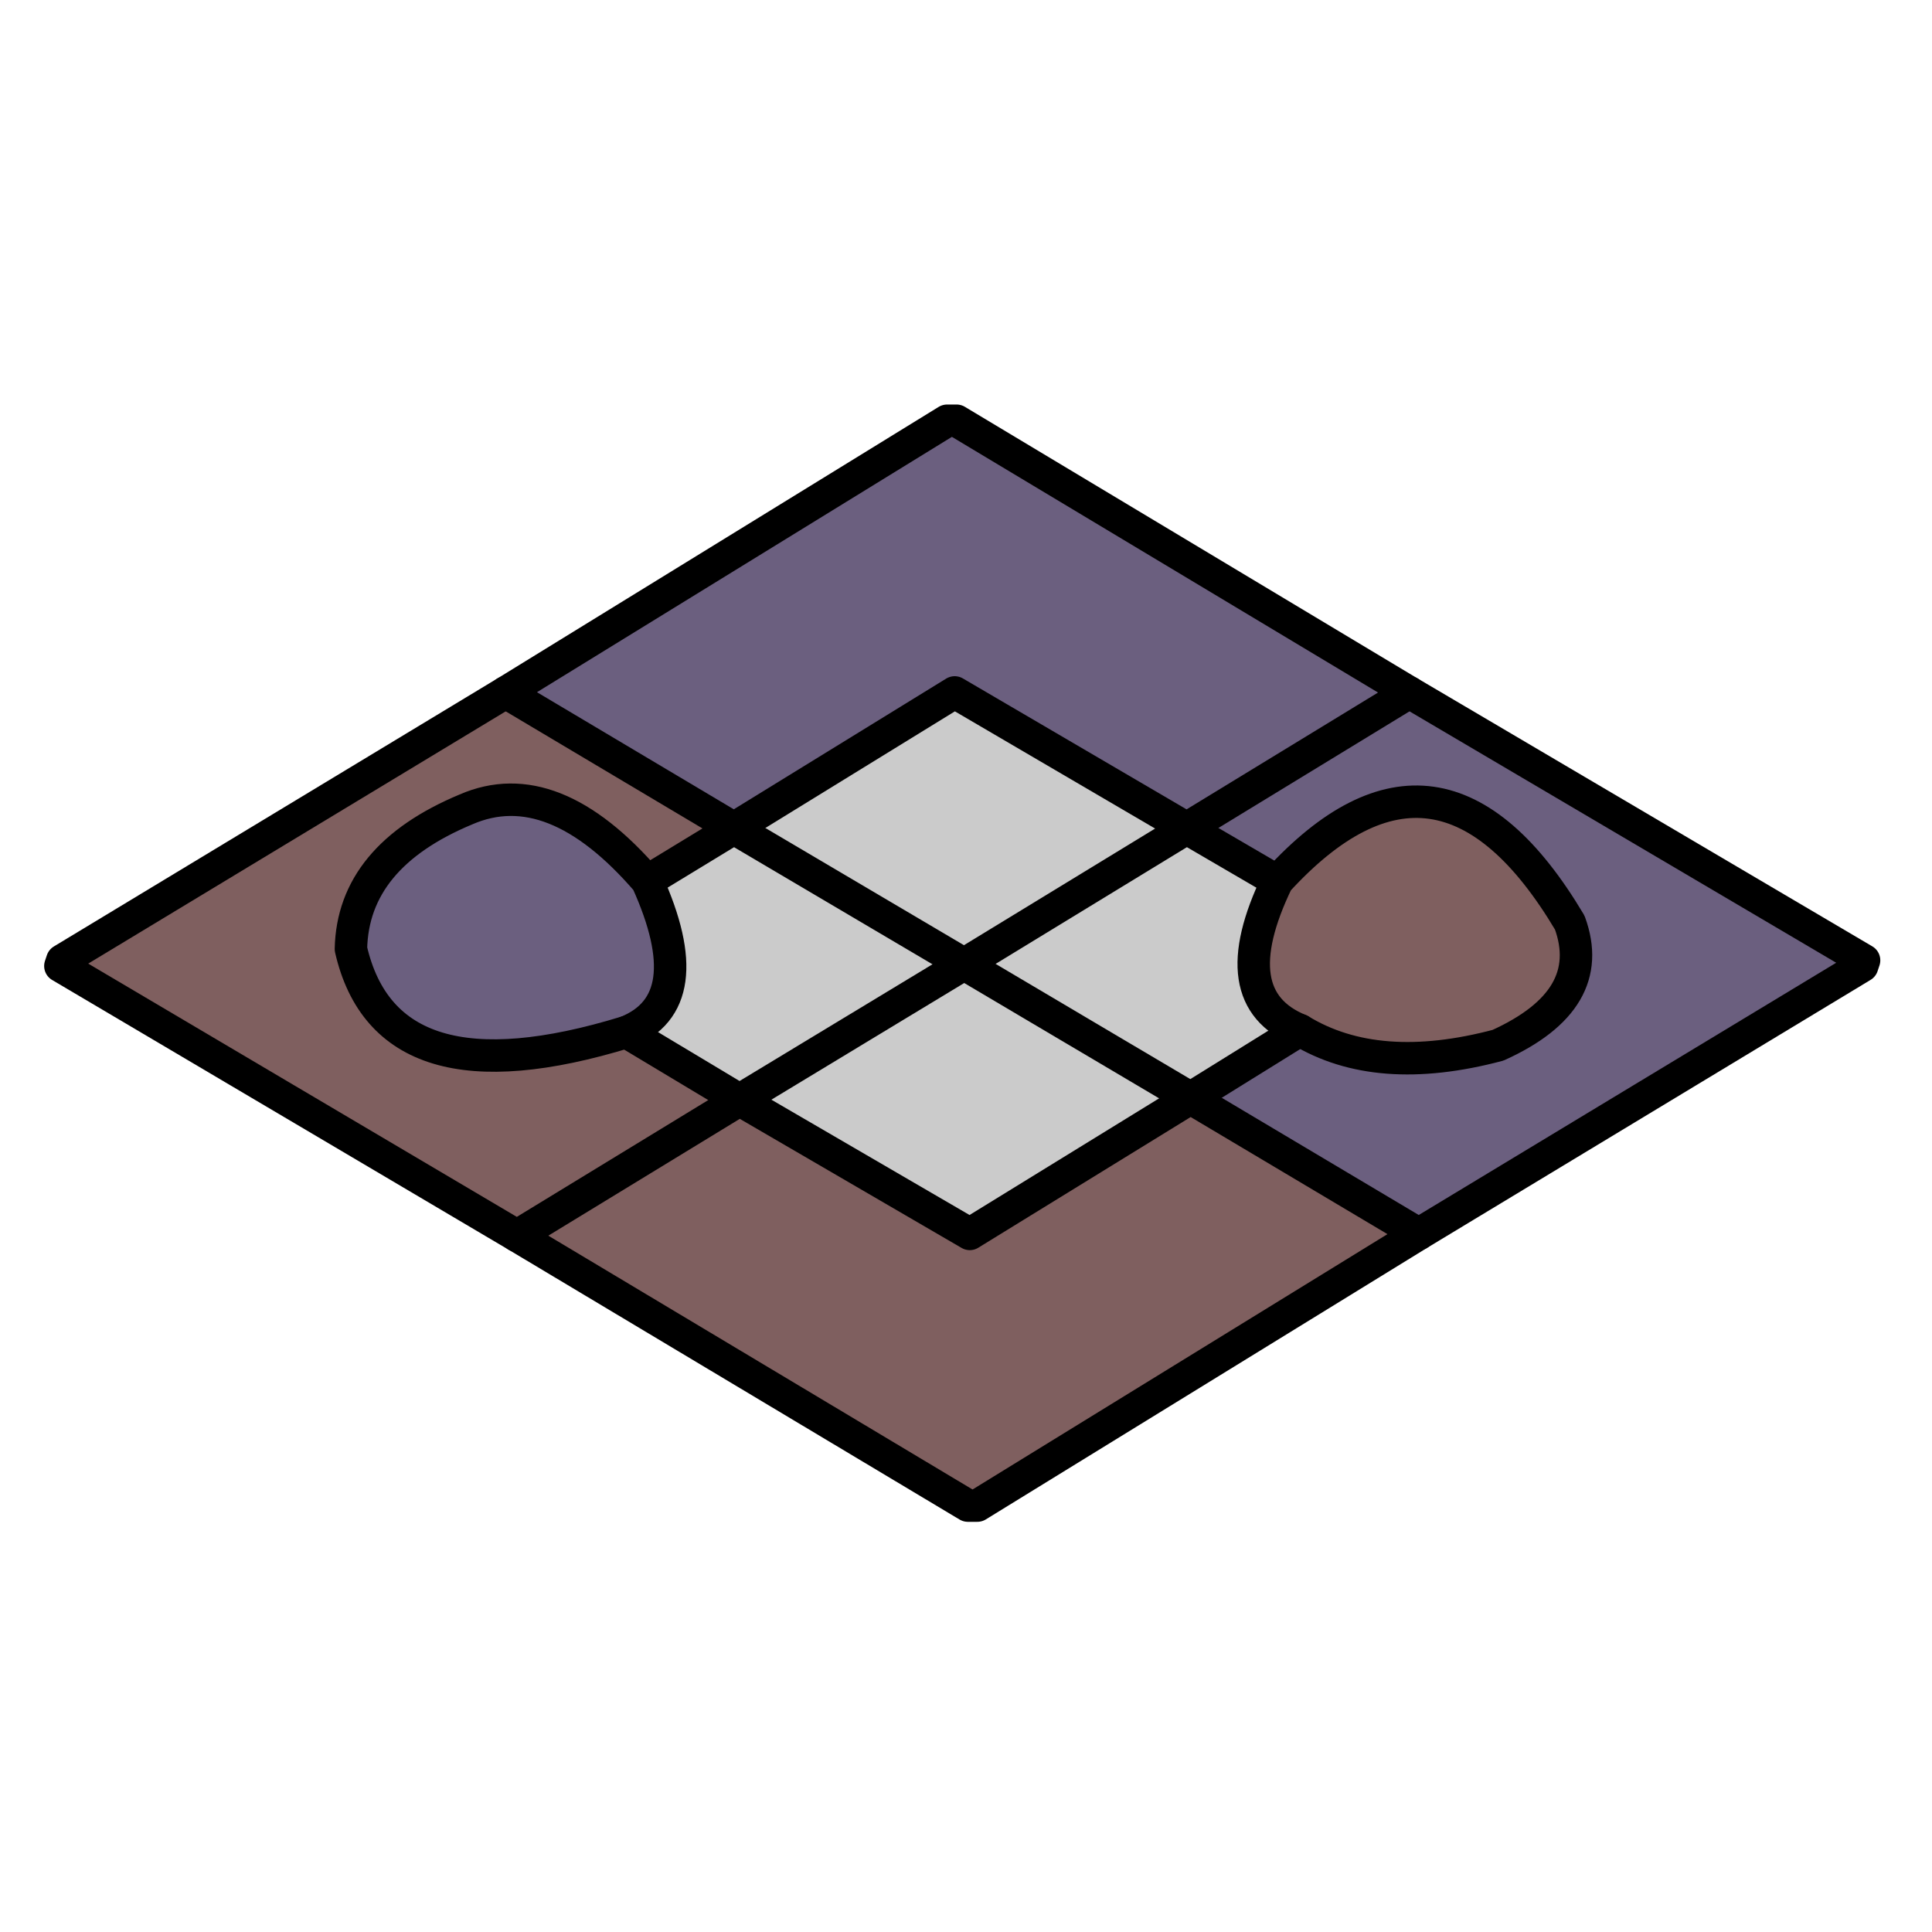 <?xml version="1.0" encoding="iso-8859-1"?>
<!DOCTYPE svg PUBLIC "-//W3C//DTD SVG 20000303 Stylable//EN"
"http://www.w3.org/TR/2000/03/WD-SVG-20000303/DTD/svg-20000303-stylable.dtd">
<!-- Generator: --> 
<svg width="256pt" height="256pt" viewBox="0 0 256 256">
	<g  id="FRAME_0" style="visibility:visible" fill-rule="evenodd">
		<path style="fill:rgb(107,95,127);opacity:1;stroke-width:0"
		 d="M67,91.75 L125.5,55.75 L126.75,55.75 L186.75,91.75 L247,127.25 L246.75,128 L188,163.5 L157.75,145.5 L172.25,136.5 Q182.5,142.75 198.5,138.5 Q211.75,132.5 208,122.25 Q190.75,93.25 169.25,116.75 L157.25,109.75 L126.5,91.75 L97.25,109.75 L67,91.75 M85.75,116.75 Q93,132.75 83,136.75 Q51.25,146.5 46.5,125.75 Q46.75,113.5 61.75,107.25 Q73.25,102.25 85.75,116.75 "/>
		<path style="fill:rgb(127,95,95);opacity:1;stroke-width:0"
		 d="M67,91.75 L97.25,109.75 L85.75,116.75 Q73.25,102.25 61.75,107.25 Q46.75,113.5 46.5,125.75 Q51.25,146.5 83,136.75 L98,145.75 L128.5,163.5 L157.75,145.5 L188,163.5 L129.5,199.5 L128.25,199.5 L68.5,163.75 L8,128 L8.25,127.25 L67,91.75 M169.25,116.75 Q190.75,93.25 208,122.25 Q211.75,132.5 198.5,138.5 Q182.5,142.75 172.25,136.5 Q161.75,132.25 169.25,116.75 "/>
		<path style="fill:rgb(203,203,203);opacity:1;stroke-width:0"
		 d="M97.25,109.75 L126.5,91.75 L157.25,109.75 L169.25,116.75 Q161.75,132.25 172.25,136.5 L157.75,145.5 L128.5,163.5 L98,145.75 L83,136.75 Q93,132.75 85.75,116.75 L97.25,109.75 "/>
		<path style="stroke:rgb(0,0,0);stroke-width:4.3;stroke-linecap:round;stroke-linejoin:round;fill:none"
		 d="M125.5,55.75 L126.75,55.75 L186.75,91.75 L157.25,109.75 L126.5,91.75 L97.25,109.75 L67,91.75 L125.5,55.75 		"/>
		<path style="stroke:rgb(0,0,0);stroke-width:4.3;stroke-linecap:round;stroke-linejoin:round;fill:none"
		 d="M169.25,116.75 Q190.75,93.25 208,122.25 Q211.75,132.5 198.5,138.5 Q182.5,142.75 172.25,136.5 Q161.75,132.25 169.25,116.75 L157.25,109.75 L127.75,127.75 L97.25,109.75 L85.75,116.75 Q93,132.75 83,136.75 Q51.25,146.5 46.5,125.75 Q46.75,113.5 61.75,107.25 Q73.25,102.25 85.75,116.75 		"/>
		<path style="stroke:rgb(0,0,0);stroke-width:4.3;stroke-linecap:round;stroke-linejoin:round;fill:none"
		 d="M172.25,136.5 L157.75,145.5 L127.75,127.75 L98,145.75 L83,136.75 		"/>
		<path style="stroke:rgb(0,0,0);stroke-width:4.3;stroke-linecap:round;stroke-linejoin:round;fill:none"
		 d="M67,91.75 L8.25,127.25 L8,128 L68.5,163.75 L98,145.75 L128.5,163.5 L157.75,145.5 L188,163.5 L246.75,128 L247,127.25 L186.75,91.75 		"/>
		<path style="stroke:rgb(0,0,0);stroke-width:4.3;stroke-linecap:round;stroke-linejoin:round;fill:none"
		 d="M68.5,163.75 L128.25,199.5 L129.5,199.5 L188,163.5 		"/>
	</g>
</svg>